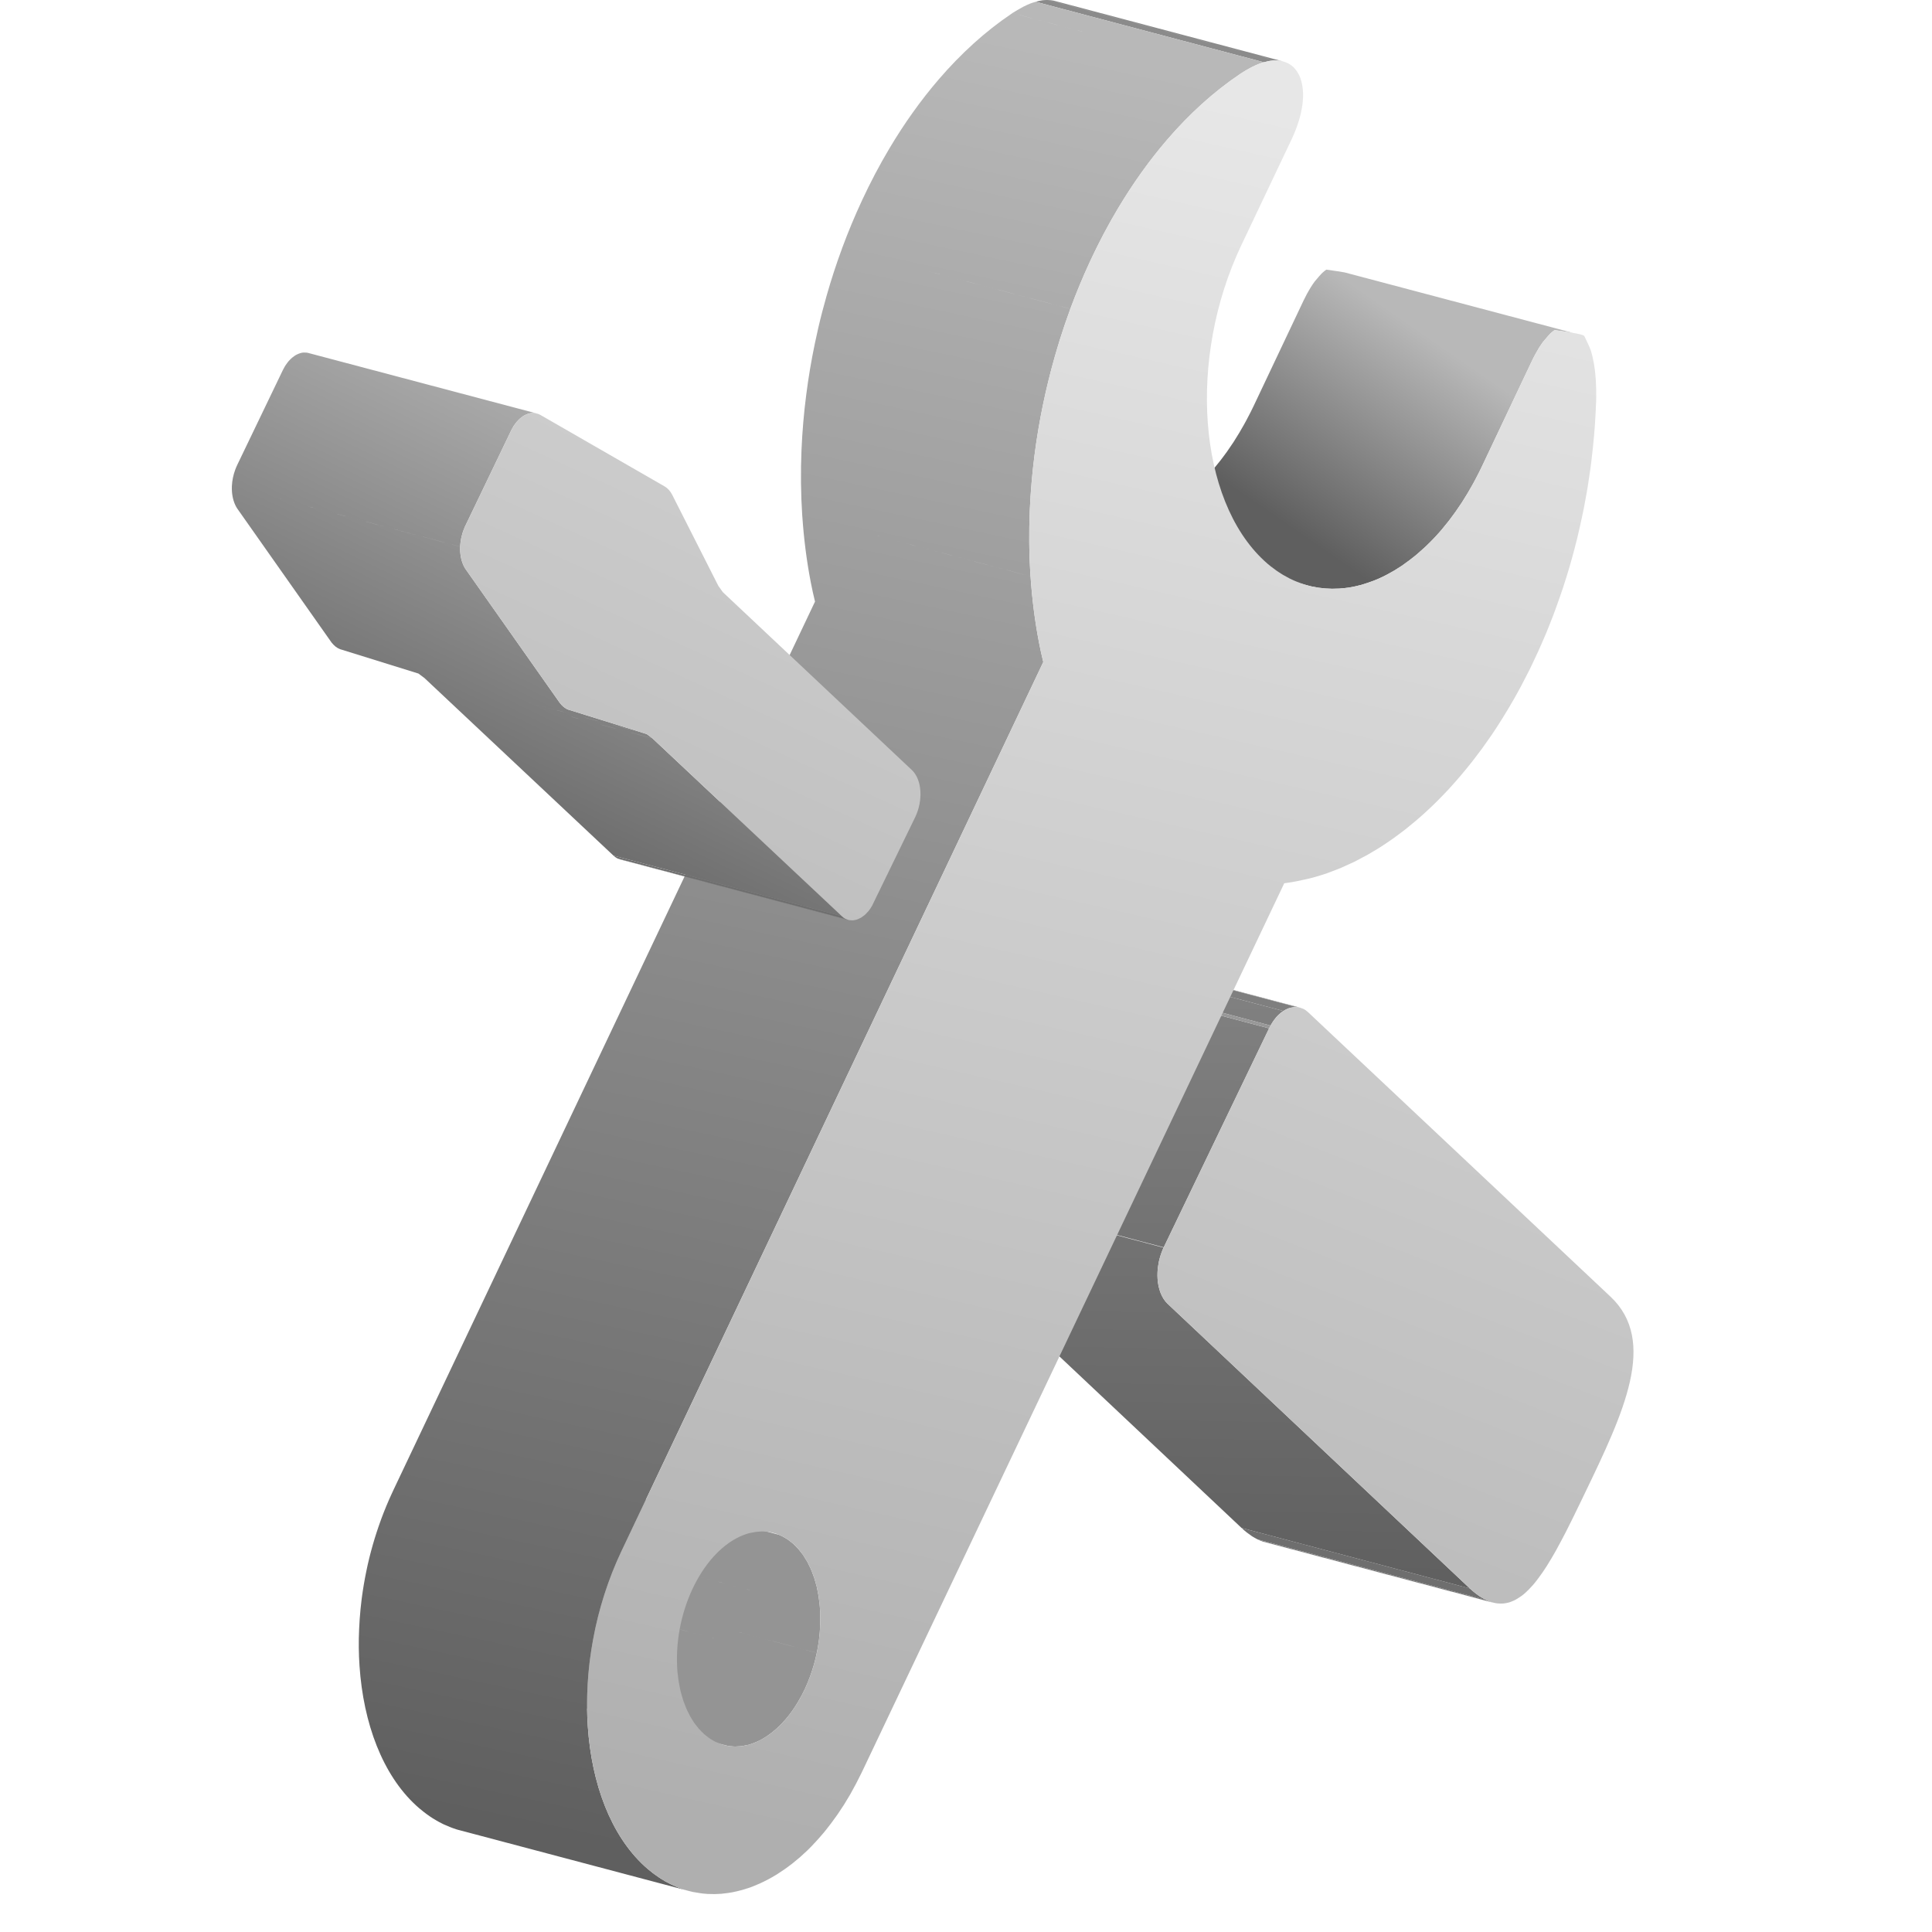 <?xml version="1.0" encoding="UTF-8"?>
<svg width="50px" height="50px" viewBox="0 0 50 50" version="1.1" xmlns="http://www.w3.org/2000/svg" xmlns:xlink="http://www.w3.org/1999/xlink">
    <title>运维单位-灰</title>
    <defs>
        <linearGradient x1="33.395%" y1="71.013%" x2="78.184%" y2="28.987%" id="linearGradient-1">
            <stop stop-color="#5F5F5F" offset="0%"></stop>
            <stop stop-color="#B8B8B8" offset="100%"></stop>
            <stop stop-color="#B8B8B8" offset="100%"></stop>
        </linearGradient>
        <linearGradient x1="38.074%" y1="100%" x2="41.837%" y2="-148.863%" id="linearGradient-2">
            <stop stop-color="#5F5F5F" offset="0%"></stop>
            <stop stop-color="#B8B8B8" offset="100%"></stop>
            <stop stop-color="#B8B8B8" offset="100%"></stop>
        </linearGradient>
        <linearGradient x1="54.928%" y1="-153.444%" x2="-41.721%" y2="143.103%" id="linearGradient-3">
            <stop stop-color="#E7E7E7" offset="0%"></stop>
            <stop stop-color="#AFAFAF" offset="100%"></stop>
        </linearGradient>
        <linearGradient x1="46.185%" y1="100%" x2="56.475%" y2="0%" id="linearGradient-4">
            <stop stop-color="#5F5F5F" offset="0%"></stop>
            <stop stop-color="#B8B8B8" offset="100%"></stop>
            <stop stop-color="#B8B8B8" offset="100%"></stop>
        </linearGradient>
        <linearGradient x1="53.202%" y1="0%" x2="40.214%" y2="100%" id="linearGradient-5">
            <stop stop-color="#E7E7E7" offset="0%"></stop>
            <stop stop-color="#AFAFAF" offset="100%"></stop>
        </linearGradient>
        <linearGradient x1="33.395%" y1="92.691%" x2="78.184%" y2="7.309%" id="linearGradient-6">
            <stop stop-color="#5F5F5F" offset="0%"></stop>
            <stop stop-color="#B8B8B8" offset="100%"></stop>
            <stop stop-color="#B8B8B8" offset="100%"></stop>
        </linearGradient>
        <linearGradient x1="56.369%" y1="-153.444%" x2="-68.547%" y2="143.103%" id="linearGradient-7">
            <stop stop-color="#E7E7E7" offset="0%"></stop>
            <stop stop-color="#AFAFAF" offset="100%"></stop>
        </linearGradient>
    </defs>
    <g id="页面-1" stroke="none" stroke-width="1" fill="none" fill-rule="evenodd">
        <g id="编组-94" transform="translate(6, -0.001)">
            <path d="M32.63,41.474 L26.722,39.908 C26.702,39.904 26.683,39.897 26.664,39.89 L32.572,41.455 C32.591,41.462 32.61,41.468 32.63,41.474" id="Fill-1" fill="#6E6E6E"></path>
            <path d="M32.572,41.456 L26.664,39.89 C26.606,39.868 26.577,39.856 26.549,39.842 L32.456,41.406 C32.485,41.421 32.513,41.433 32.572,41.456" id="Fill-2" fill="#6E6E6E"></path>
            <path d="M32.456,41.407 L26.548,39.841 L26.508,39.821 C26.48,39.805 26.453,39.791 26.425,39.773 C26.412,39.764 26.398,39.756 26.385,39.747 C26.356,39.727 26.326,39.706 26.297,39.683 C26.284,39.673 26.271,39.665 26.259,39.655 C26.216,39.622 26.174,39.584 26.132,39.544 L32.04,41.11 C32.083,41.15 32.124,41.186 32.167,41.22 C32.179,41.23 32.192,41.239 32.204,41.249 C32.234,41.271 32.263,41.293 32.292,41.312 C32.305,41.321 32.32,41.33 32.333,41.338 C32.361,41.355 32.388,41.371 32.415,41.385 C32.429,41.393 32.442,41.4 32.456,41.407" id="Fill-4" fill="#6E6E6E"></path>
            <path d="M29.668,14.982 C29.608,15.008 29.549,15.032 29.445,15.068 L29.445,15.068 C29.43,15.074 29.413,15.079 29.396,15.085 C29.349,15.101 29.302,15.116 29.232,15.137 C29.2,15.146 29.169,15.153 29.081,15.174 C29.03,15.185 28.98,15.195 28.919,15.205 C28.907,15.206 28.897,15.208 28.884,15.21 C28.831,15.217 28.775,15.225 28.663,15.233 C28.623,15.235 28.583,15.237 28.473,15.238 L28.472,15.238 C28.435,15.237 28.398,15.236 28.296,15.23 C28.257,15.227 28.22,15.223 28.117,15.21 C28.107,15.208 28.096,15.206 28.085,15.204 C28.053,15.199 28.012,15.191 27.942,15.178 C27.917,15.171 27.892,15.165 27.866,15.158 L21.958,13.593 C21.984,13.6 22.009,13.606 22.035,13.611 C22.081,13.621 22.115,13.627 22.141,13.632 L22.177,13.639 C22.188,13.641 22.199,13.643 22.209,13.644 C22.312,13.658 22.35,13.662 22.388,13.665 C22.465,13.67 22.505,13.671 22.536,13.672 L22.564,13.673 C22.676,13.672 22.715,13.67 22.755,13.668 C22.868,13.66 22.922,13.652 22.976,13.645 L23.01,13.64 L27.948,14.948 L23.011,13.64 C23.072,13.629 23.122,13.62 23.173,13.609 C23.261,13.587 23.292,13.58 23.325,13.571 C23.394,13.551 23.441,13.535 23.488,13.52 C23.505,13.514 23.522,13.508 23.537,13.502 L23.537,13.503 C23.64,13.465 23.7,13.442 23.76,13.416 C23.84,13.381 23.902,13.351 23.965,13.319 C24.078,13.258 24.123,13.232 24.169,13.205 C24.273,13.14 24.318,13.112 24.356,13.087 L24.357,13.086 L24.371,13.078 C24.491,12.994 24.531,12.964 24.571,12.933 C24.69,12.841 24.729,12.808 24.77,12.775 C24.889,12.671 24.933,12.631 24.976,12.591 C25.099,12.473 25.161,12.41 25.223,12.344 C25.292,12.27 25.349,12.205 25.406,12.139 C25.503,12.021 25.543,11.972 25.583,11.92 L25.584,11.919 L25.637,11.849 C25.7,11.765 25.728,11.727 25.756,11.688 C25.858,11.541 25.891,11.491 25.924,11.441 C26.017,11.294 26.051,11.238 26.082,11.186 L26.088,11.175 C26.183,11.012 26.218,10.949 26.252,10.885 C26.348,10.704 26.397,10.608 26.443,10.51 L27.738,7.775 C27.766,7.716 27.795,7.661 27.824,7.606 C27.857,7.55 27.877,7.512 27.895,7.482 C27.903,7.468 27.91,7.456 27.918,7.444 C27.967,7.367 27.996,7.324 28.026,7.284 C28.051,7.255 28.071,7.23 28.09,7.209 L28.091,7.208 L28.137,7.153 C28.192,7.091 28.211,7.072 28.23,7.055 C28.265,7.023 28.295,6.999 28.325,6.979 C28.537,7.008 28.689,7.031 28.799,7.051 L34.707,8.616 C34.597,8.596 34.445,8.574 34.233,8.544 C34.203,8.564 34.173,8.588 34.137,8.62 C34.118,8.638 34.099,8.656 34.045,8.718 L33.998,8.774 C33.979,8.795 33.957,8.82 33.934,8.849 C33.904,8.889 33.875,8.932 33.825,9.009 C33.818,9.021 33.811,9.034 33.803,9.048 C33.785,9.078 33.764,9.115 33.732,9.172 C33.703,9.226 33.674,9.281 33.646,9.341 L32.351,12.075 C32.305,12.173 32.256,12.27 32.16,12.451 C32.125,12.515 32.091,12.579 31.996,12.741 L31.993,12.747 L31.99,12.752 C31.959,12.803 31.924,12.861 31.832,13.006 C31.799,13.057 31.766,13.106 31.664,13.253 C31.636,13.292 31.608,13.331 31.545,13.414 L31.491,13.486 C31.451,13.537 31.411,13.586 31.314,13.704 C31.257,13.771 31.199,13.835 31.131,13.909 C31.069,13.975 31.007,14.038 30.884,14.156 C30.841,14.196 30.797,14.236 30.676,14.341 C30.637,14.374 30.597,14.407 30.479,14.498 C30.439,14.529 30.398,14.559 30.279,14.643 L30.271,14.648 L30.265,14.652 C30.227,14.678 30.181,14.707 30.077,14.771 C30.031,14.798 29.986,14.823 29.872,14.884 C29.811,14.916 29.748,14.946 29.668,14.982 Z" id="形状结合" fill="url(#linearGradient-1)" fill-rule="nonzero"></path>
            <path d="M27.574,26.068 L21.666,24.503 C21.68,24.504 21.696,24.504 21.71,24.507 L27.618,26.072 C27.604,26.07 27.588,26.07 27.574,26.068" id="Fill-28" fill="#838383"></path>
            <path d="M27.618,26.072 L21.71,24.507 L21.715,24.507 L27.622,26.073 C27.621,26.073 27.619,26.072 27.618,26.072" id="Fill-29" fill="#7F7F7F"></path>
            <path d="M27.213,26.165 L21.305,24.6 C21.36,24.566 21.398,24.547 21.436,24.533 C21.482,24.518 21.51,24.512 21.538,24.507 L21.553,24.504 L21.569,24.502 C21.576,24.5 21.583,24.5 21.591,24.499 L21.61,24.499 C21.629,24.499 21.647,24.501 21.666,24.503 L27.574,26.068 C27.555,26.066 27.537,26.064 27.518,26.064 C27.512,26.064 27.505,26.064 27.499,26.065 L27.488,26.066 L27.477,26.067 L27.446,26.073 C27.418,26.077 27.39,26.082 27.344,26.098 C27.306,26.112 27.268,26.131 27.213,26.165 Z" id="形状结合" fill="#7F7F7F"></path>
            <path d="M18.05,31.532 L23.958,33.098 C23.975,33.357 24.061,33.588 24.212,33.738 L24.213,33.738 L32.039,41.11 L26.131,39.544 L18.306,32.174 L18.305,32.174 C18.153,32.025 18.067,31.792 18.05,31.532 Z M20.936,25.049 L26.844,26.615 L24.117,32.282 L18.209,30.717 L20.936,25.049 Z M21.305,24.599 L27.213,26.165 L27.21,26.166 L27.208,26.168 C27.173,26.192 27.137,26.22 27.089,26.265 L27.057,26.297 L27.057,26.297 L27.024,26.333 C27.01,26.351 26.994,26.37 26.978,26.392 C26.953,26.426 26.929,26.46 26.908,26.497 C26.899,26.512 26.891,26.526 26.882,26.542 L20.974,24.976 L20.999,24.932 C21.021,24.895 21.045,24.86 21.07,24.827 L21.094,24.796 L21.094,24.796 L21.117,24.767 L21.117,24.768 C21.139,24.742 21.16,24.72 21.181,24.7 C21.213,24.67 21.239,24.647 21.264,24.628 L21.3,24.603 L21.305,24.599 Z M24.039,32.479 L24.02,32.541 L24.003,32.602 L24.003,32.602 L23.989,32.663 L23.99,32.664 C23.981,32.706 23.974,32.749 23.968,32.792 C23.963,32.838 23.958,32.885 23.956,32.932 C23.954,32.989 23.954,33.043 23.958,33.098 L18.05,31.532 C18.046,31.478 18.046,31.422 18.048,31.366 C18.05,31.32 18.055,31.274 18.061,31.226 L20.582,31.894 L18.06,31.225 C18.066,31.183 18.073,31.141 18.082,31.098 L18.082,31.097 C18.091,31.056 18.1,31.016 18.113,30.975 L18.112,30.975 C18.124,30.933 18.138,30.893 18.152,30.852 C18.168,30.809 18.186,30.766 18.206,30.725 L24.113,32.29 C24.093,32.332 24.076,32.374 24.06,32.418 L24.039,32.479 Z" id="形状结合" fill="url(#linearGradient-2)" fill-rule="nonzero"></path>
            <polygon id="Fill-51" fill="#989898" points="26.844 26.615 20.936 25.049 20.975 24.977 26.883 26.542"></polygon>
            <path d="M35.677,33.556 C36.904,34.71 36.019,36.563 35.016,38.645 C34.975,38.733 34.932,38.819 34.891,38.904 C34.847,38.996 34.813,39.068 34.777,39.138 C34.769,39.156 34.76,39.173 34.752,39.191 C34.714,39.265 34.679,39.338 34.643,39.412 C34.633,39.432 34.623,39.453 34.611,39.474 C34.583,39.529 34.556,39.584 34.529,39.639 C34.517,39.658 34.507,39.68 34.497,39.7 C34.465,39.764 34.431,39.825 34.399,39.886 C34.35,39.98 34.315,40.044 34.279,40.109 C34.269,40.126 34.26,40.143 34.251,40.159 C34.222,40.21 34.193,40.26 34.165,40.308 C34.104,40.412 34.068,40.47 34.032,40.527 C33.983,40.602 33.954,40.647 33.925,40.689 C33.914,40.706 33.904,40.72 33.892,40.735 C33.861,40.781 33.829,40.824 33.798,40.865 C33.75,40.929 33.715,40.972 33.679,41.014 C33.621,41.079 33.592,41.109 33.564,41.138 C33.501,41.201 33.464,41.234 33.427,41.265 C33.377,41.303 33.346,41.326 33.314,41.346 C33.25,41.388 33.217,41.405 33.184,41.421 C33.129,41.446 33.091,41.46 33.053,41.472 C32.994,41.487 32.97,41.491 32.946,41.494 C32.934,41.496 32.921,41.498 32.907,41.499 C32.882,41.501 32.859,41.502 32.835,41.501 C32.767,41.499 32.736,41.496 32.706,41.49 C32.649,41.48 32.611,41.469 32.573,41.456 C32.514,41.433 32.485,41.421 32.456,41.406 C32.443,41.401 32.428,41.394 32.415,41.385 C32.388,41.371 32.361,41.356 32.333,41.338 C32.32,41.33 32.305,41.32 32.292,41.312 C32.263,41.293 32.234,41.272 32.204,41.248 C32.192,41.239 32.179,41.23 32.167,41.22 C32.124,41.186 32.083,41.149 32.04,41.11 L24.213,33.739 C23.908,33.44 23.869,32.805 24.117,32.282 L26.843,26.615 L26.883,26.541 C26.911,26.487 26.944,26.438 26.978,26.393 C27.019,26.337 27.053,26.299 27.089,26.265 C27.14,26.218 27.176,26.189 27.213,26.165 C27.268,26.131 27.306,26.112 27.344,26.098 C27.39,26.082 27.418,26.077 27.445,26.073 C27.463,26.07 27.481,26.066 27.499,26.065 C27.524,26.063 27.549,26.066 27.573,26.068 C27.59,26.07 27.606,26.07 27.623,26.073 C27.65,26.079 27.676,26.09 27.701,26.1 C27.715,26.106 27.728,26.109 27.742,26.115 C27.78,26.137 27.816,26.162 27.85,26.194 L35.677,33.556 Z" id="Fill-75" fill="url(#linearGradient-3)" fill-rule="nonzero"></path>
            <path d="M21.107,0.001 L27.015,1.566 C26.977,1.566 26.937,1.567 26.894,1.573 C26.885,1.574 26.876,1.575 26.868,1.576 L26.865,1.575 L26.824,1.584 C26.792,1.591 26.756,1.6 26.71,1.612 L20.802,0.047 C20.871,0.028 20.918,0.018 20.96,0.011 L20.962,0.011 L20.973,0.009 C20.977,0.008 20.982,0.008 20.986,0.007 C21.03,0.002 21.069,0.001 21.107,0.001 Z M27.038,1.566 L27.016,1.566 L27.016,1.566 L21.108,-5.34794431e-13 C21.116,0.001 21.123,0.001 21.131,0.001 L21.193,0.006 L21.193,0.006 L21.243,0.013 C21.256,0.015 21.267,0.017 21.278,0.02 L27.186,1.585 C27.175,1.582 27.164,1.58 27.151,1.578 C27.121,1.572 27.086,1.568 27.038,1.566 Z" id="形状结合" fill="#8B8B8B"></path>
            <path d="M9.313,40.07 L13.953,41.298 L9.313,40.069 L9.307,39.991 C9.305,39.961 9.3,39.933 9.297,39.902 C9.291,39.846 9.285,39.788 9.275,39.733 L9.257,39.637 L9.257,39.637 C9.246,39.588 9.238,39.538 9.227,39.489 C9.218,39.457 9.208,39.426 9.2,39.395 C9.187,39.35 9.175,39.304 9.161,39.261 C9.15,39.229 9.138,39.199 9.127,39.167 C9.111,39.128 9.097,39.088 9.08,39.05 C9.068,39.02 9.052,38.991 9.038,38.962 C9.021,38.926 9.004,38.89 8.985,38.856 C8.97,38.827 8.952,38.802 8.936,38.775 C8.917,38.743 8.897,38.71 8.877,38.681 C8.859,38.654 8.839,38.632 8.821,38.607 C8.799,38.579 8.778,38.551 8.756,38.524 C8.736,38.503 8.715,38.483 8.696,38.463 C8.671,38.438 8.648,38.413 8.623,38.39 C8.602,38.372 8.579,38.355 8.557,38.338 C8.532,38.317 8.506,38.296 8.479,38.278 C8.456,38.261 8.433,38.25 8.409,38.236 C8.382,38.219 8.355,38.203 8.326,38.188 C8.302,38.177 8.278,38.167 8.253,38.157 L14.161,39.722 C14.186,39.733 14.21,39.742 14.234,39.754 C14.263,39.768 14.29,39.784 14.318,39.801 C14.341,39.814 14.364,39.828 14.387,39.843 L14.465,39.903 C14.487,39.92 14.51,39.936 14.532,39.956 L14.567,39.992 L14.567,39.992 L14.603,40.028 C14.623,40.048 14.644,40.068 14.663,40.09 C14.685,40.115 14.707,40.145 14.729,40.173 C14.748,40.197 14.767,40.221 14.785,40.245 C14.805,40.276 14.824,40.308 14.843,40.34 C14.86,40.366 14.878,40.393 14.893,40.42 L14.946,40.528 C14.96,40.557 14.976,40.584 14.988,40.616 C15.005,40.653 15.019,40.693 15.033,40.733 C15.046,40.764 15.058,40.794 15.069,40.826 C15.083,40.87 15.094,40.916 15.108,40.962 C15.116,40.992 15.126,41.022 15.135,41.054 C15.146,41.102 15.155,41.152 15.165,41.203 L15.183,41.299 L15.183,41.299 C15.192,41.354 15.199,41.41 15.205,41.468 C15.208,41.497 15.213,41.527 15.215,41.557 C15.218,41.582 15.22,41.608 15.221,41.634 C15.226,41.698 15.228,41.763 15.229,41.828 L15.229,41.908 C15.229,41.966 15.228,42.023 15.226,42.081 C15.22,42.204 15.21,42.326 15.195,42.446 L15.17,42.612 L15.139,42.775 L12.744,42.14 L15.139,42.776 C15.117,42.882 15.091,42.985 15.063,43.087 L15.062,43.087 L15.015,43.241 C14.999,43.292 14.981,43.342 14.963,43.392 C14.923,43.5 14.88,43.605 14.833,43.706 C14.778,43.824 14.717,43.938 14.653,44.045 C14.555,44.211 14.447,44.364 14.329,44.5 C14.181,44.672 14.02,44.818 13.847,44.933 L13.848,44.933 C13.727,45.014 13.601,45.078 13.472,45.124 L13.47,45.124 L13.446,45.133 C13.438,45.136 13.429,45.139 13.421,45.141 L13.377,45.155 C13.351,45.162 13.326,45.165 13.301,45.169 C13.273,45.176 13.245,45.183 13.218,45.187 L13.216,45.187 L13.212,45.188 C13.18,45.193 13.149,45.194 13.117,45.196 C13.088,45.198 13.058,45.201 13.028,45.201 L13.027,45.201 C12.997,45.201 12.967,45.198 12.937,45.195 C12.909,45.193 12.88,45.192 12.853,45.187 L6.945,43.622 C6.972,43.626 7,43.627 7.029,43.63 L7.119,43.636 L7.121,43.636 C7.15,43.636 7.18,43.633 7.21,43.632 C7.241,43.63 7.272,43.628 7.304,43.623 L7.31,43.622 C7.337,43.618 7.365,43.611 7.393,43.605 L7.469,43.59 C7.483,43.585 7.498,43.58 7.513,43.576 C7.531,43.571 7.547,43.566 7.564,43.56 C7.65,43.528 7.734,43.489 7.817,43.443 L7.94,43.367 L7.939,43.367 C8.111,43.253 8.273,43.106 8.422,42.934 L13.223,44.206 L8.421,42.934 C8.539,42.798 8.647,42.646 8.745,42.481 C8.81,42.373 8.869,42.259 8.925,42.141 C8.972,42.039 9.015,41.934 9.055,41.827 C9.091,41.728 9.125,41.626 9.154,41.522 L12.645,42.446 L9.155,41.521 C9.184,41.42 9.209,41.316 9.232,41.211 L11.559,41.827 L9.231,41.211 C9.254,41.102 9.273,40.992 9.287,40.88 C9.302,40.759 9.312,40.638 9.318,40.516 C9.32,40.459 9.322,40.401 9.322,40.343 L9.321,40.343 L9.321,40.263 C9.32,40.197 9.317,40.132 9.313,40.07 Z" id="形状结合" fill="#949494" fill-rule="nonzero"></path>
            <path d="M12.704,45.154 L6.796,43.587 C6.816,43.593 6.835,43.597 6.855,43.602 L12.764,45.168 C12.743,45.163 12.724,45.159 12.704,45.154" id="Fill-123" fill="#7F7F7F"></path>
            <path d="M12.764,45.168 L6.856,43.602 C6.883,43.608 6.91,43.616 6.937,43.62 L12.845,45.186 C12.817,45.181 12.791,45.174 12.764,45.168" id="Fill-124" fill="#7F7F7F"></path>
            <path d="M12.845,45.186 L6.937,43.62 C6.939,43.621 6.943,43.621 6.945,43.622 L12.853,45.187 C12.85,45.187 12.847,45.186 12.845,45.186" id="Fill-125" fill="#838383"></path>
            <path d="" id="形状结合" fill="#6E6E6E"></path>
            <path d="M14.763,13.35 L20.671,14.917 C20.709,15.497 20.782,16.073 20.891,16.638 L20.943,16.89 L20.943,16.89 L21,17.134 L10.087,40.135 L10.057,40.198 C9.953,40.423 9.858,40.65 9.773,40.883 C9.692,41.102 9.619,41.325 9.555,41.549 C9.491,41.774 9.435,42 9.389,42.226 L9.322,42.583 L9.268,42.94 C9.234,43.205 9.213,43.469 9.201,43.731 C9.188,44.052 9.191,44.368 9.212,44.676 C9.312,46.169 9.809,47.494 10.677,48.293 C10.728,48.34 10.779,48.384 10.878,48.462 C10.915,48.49 10.951,48.518 11.046,48.583 C11.081,48.607 11.115,48.629 11.212,48.687 C11.238,48.701 11.264,48.715 11.316,48.742 L11.378,48.774 C11.415,48.792 11.452,48.808 11.548,48.849 C11.593,48.867 11.639,48.883 11.717,48.909 L11.748,48.918 L5.891,47.366 L5.848,47.355 L5.809,47.343 C5.731,47.317 5.685,47.301 5.64,47.282 C5.568,47.252 5.529,47.236 5.499,47.222 L5.47,47.209 C5.373,47.16 5.338,47.141 5.304,47.121 C5.207,47.064 5.173,47.042 5.139,47.019 C5.043,46.953 5.007,46.925 4.97,46.896 C4.871,46.818 4.82,46.775 4.769,46.727 C3.902,45.93 3.404,44.605 3.304,43.111 C3.283,42.802 3.279,42.486 3.294,42.165 C3.301,41.991 3.314,41.815 3.331,41.639 L3.361,41.374 L3.361,41.374 C3.392,41.136 3.432,40.898 3.481,40.661 C3.527,40.434 3.583,40.209 3.647,39.984 C3.711,39.761 3.784,39.538 3.865,39.317 L3.865,39.316 C3.95,39.086 4.045,38.857 4.15,38.632 L4.179,38.569 L15.093,15.569 L15.092,15.569 C15.054,15.41 15.015,15.242 14.983,15.071 C14.874,14.508 14.802,13.932 14.763,13.35 Z M20.802,0.047 L26.71,1.612 C26.68,1.621 26.649,1.63 26.617,1.641 L26.615,1.64 L26.595,1.649 C26.588,1.652 26.58,1.655 26.573,1.658 C26.529,1.674 26.482,1.695 26.39,1.74 C26.355,1.759 26.319,1.778 26.237,1.826 C26.194,1.851 26.152,1.877 26.108,1.906 L26.107,1.906 L26.08,1.926 C25.405,2.381 24.777,2.953 24.205,3.618 C23.74,4.158 23.312,4.76 22.926,5.408 C22.67,5.837 22.434,6.286 22.217,6.752 C22.03,7.154 21.857,7.569 21.7,7.994 L17.316,6.832 L21.7,7.995 C21.602,8.261 21.51,8.533 21.424,8.807 L21.301,9.22 C21.184,9.63 21.081,10.047 20.994,10.467 C20.904,10.9 20.83,11.338 20.774,11.777 C20.713,12.251 20.672,12.729 20.651,13.206 C20.627,13.778 20.632,14.35 20.67,14.916 L14.762,13.35 C14.725,12.785 14.719,12.213 14.743,11.64 C14.764,11.164 14.804,10.686 14.866,10.212 C14.922,9.772 14.996,9.335 15.086,8.902 C15.144,8.622 15.208,8.343 15.28,8.067 L15.393,7.654 C15.511,7.239 15.644,6.83 15.793,6.428 L15.792,6.429 C15.949,6.004 16.122,5.589 16.309,5.187 C16.526,4.72 16.762,4.271 17.018,3.842 C17.403,3.194 17.832,2.593 18.297,2.052 C18.869,1.388 19.497,0.815 20.172,0.36 L20.201,0.341 L22.703,1.003 L20.2,0.34 C20.244,0.312 20.286,0.285 20.329,0.261 C20.411,0.213 20.447,0.194 20.483,0.175 C20.575,0.13 20.621,0.109 20.665,0.092 L20.688,0.084 L20.688,0.084 L20.709,0.076 C20.741,0.065 20.772,0.055 20.802,0.047 Z" id="形状结合" fill="url(#linearGradient-4)" fill-rule="nonzero"></path>
            <path d="M15.962,23.811 L10.054,22.245 C10.035,22.24 10.016,22.232 9.997,22.224 L15.905,23.789 C15.924,23.797 15.943,23.805 15.962,23.811" id="Fill-158" fill="#6E6E6E"></path>
            <path d="M15.906,23.789 L9.998,22.224 C9.987,22.22 9.975,22.217 9.965,22.21 C9.934,22.194 9.905,22.172 9.877,22.145 L15.785,23.711 C15.813,23.737 15.842,23.759 15.873,23.776 C15.883,23.782 15.894,23.785 15.906,23.789" id="Fill-159" fill="#6E6E6E"></path>
            <path d="M15.229,41.908 L15.229,41.828 C15.228,41.735 15.223,41.645 15.215,41.556 C15.213,41.526 15.208,41.498 15.205,41.468 C15.198,41.411 15.192,41.353 15.184,41.298 C15.178,41.265 15.171,41.236 15.164,41.203 C15.155,41.153 15.146,41.102 15.134,41.055 C15.126,41.023 15.117,40.992 15.108,40.961 C15.095,40.916 15.083,40.869 15.068,40.826 C15.058,40.794 15.046,40.765 15.034,40.733 C15.019,40.693 15.004,40.653 14.989,40.615 C14.975,40.584 14.96,40.557 14.947,40.528 C14.928,40.492 14.911,40.454 14.893,40.42 C14.877,40.393 14.861,40.367 14.843,40.34 C14.824,40.308 14.805,40.276 14.784,40.246 C14.767,40.22 14.748,40.198 14.729,40.173 C14.707,40.145 14.686,40.116 14.664,40.089 C14.644,40.069 14.623,40.048 14.604,40.028 C14.58,40.004 14.556,39.979 14.531,39.955 C14.51,39.937 14.487,39.92 14.465,39.904 C14.439,39.883 14.414,39.861 14.388,39.843 C14.364,39.827 14.34,39.815 14.318,39.8 C14.29,39.784 14.263,39.768 14.235,39.754 C14.21,39.742 14.185,39.733 14.161,39.723 C14.132,39.711 14.102,39.697 14.072,39.689 C14.046,39.681 14.02,39.676 13.994,39.668 C13.964,39.661 13.934,39.653 13.903,39.649 C13.876,39.645 13.847,39.644 13.819,39.64 C13.788,39.638 13.758,39.635 13.727,39.635 C13.698,39.635 13.668,39.637 13.639,39.639 C13.608,39.642 13.576,39.645 13.544,39.649 C13.514,39.653 13.483,39.66 13.453,39.667 C13.429,39.672 13.407,39.674 13.384,39.681 C13.365,39.686 13.347,39.692 13.328,39.697 C12.302,40.025 11.495,41.499 11.52,43.003 C11.521,43.095 11.526,43.187 11.533,43.275 C11.536,43.301 11.541,43.324 11.543,43.349 C11.55,43.412 11.556,43.475 11.567,43.535 C11.572,43.563 11.578,43.591 11.583,43.618 C11.593,43.673 11.603,43.728 11.616,43.78 C11.624,43.814 11.635,43.844 11.643,43.876 C11.656,43.92 11.668,43.966 11.682,44.009 C11.694,44.042 11.707,44.074 11.719,44.106 C11.734,44.144 11.747,44.184 11.764,44.22 C11.776,44.251 11.792,44.279 11.806,44.308 C11.824,44.344 11.84,44.381 11.859,44.415 C11.874,44.443 11.892,44.468 11.908,44.496 C11.928,44.527 11.948,44.56 11.968,44.591 C11.986,44.616 12.005,44.638 12.024,44.663 C12.046,44.691 12.067,44.72 12.09,44.746 C12.11,44.767 12.131,44.788 12.152,44.81 C12.175,44.833 12.199,44.857 12.223,44.88 C12.245,44.898 12.268,44.916 12.29,44.934 C12.316,44.953 12.341,44.975 12.367,44.992 C12.391,45.009 12.415,45.022 12.44,45.036 C12.467,45.052 12.493,45.069 12.52,45.081 C12.546,45.094 12.572,45.104 12.598,45.114 C12.626,45.125 12.654,45.138 12.683,45.147 C12.71,45.155 12.737,45.16 12.763,45.168 C12.793,45.175 12.822,45.182 12.852,45.187 C12.88,45.192 12.909,45.193 12.937,45.195 C12.968,45.198 12.998,45.201 13.029,45.201 C13.058,45.201 13.088,45.198 13.118,45.196 C13.149,45.194 13.18,45.193 13.212,45.188 C13.242,45.184 13.271,45.177 13.3,45.17 C13.326,45.164 13.351,45.161 13.377,45.154 C13.391,45.151 13.406,45.147 13.421,45.142 C14.428,44.819 15.228,43.392 15.229,41.908 M27.702,22.777 C27.489,22.824 27.363,22.844 27.236,22.86 L16.304,45.867 C16.251,45.974 16.203,46.07 16.154,46.164 C16.071,46.315 16.038,46.378 16.004,46.439 C15.91,46.595 15.878,46.648 15.846,46.701 C15.746,46.853 15.713,46.903 15.68,46.952 C15.577,47.097 15.543,47.142 15.509,47.188 C15.401,47.329 15.364,47.375 15.326,47.421 C15.213,47.555 15.164,47.608 15.116,47.66 C15.018,47.768 14.956,47.83 14.893,47.891 C14.795,47.983 14.749,48.026 14.703,48.066 C14.589,48.162 14.549,48.195 14.508,48.227 C14.39,48.318 14.35,48.345 14.31,48.374 C14.187,48.458 14.148,48.483 14.11,48.507 C13.984,48.583 13.943,48.605 13.901,48.628 C13.774,48.694 13.726,48.718 13.678,48.739 C13.55,48.796 13.482,48.823 13.414,48.848 C13.312,48.882 13.26,48.898 13.208,48.913 C13.158,48.927 13.107,48.94 13.057,48.951 C12.971,48.971 12.911,48.981 12.85,48.99 C12.757,49.003 12.714,49.008 12.67,49.012 C12.566,49.018 12.529,49.019 12.492,49.02 C12.383,49.019 12.346,49.018 12.309,49.016 C12.204,49.008 12.164,49.003 12.126,48.997 C12.023,48.982 11.981,48.975 11.938,48.966 C11.831,48.942 11.774,48.926 11.717,48.909 C11.639,48.883 11.593,48.866 11.548,48.849 C11.451,48.808 11.415,48.792 11.379,48.774 C11.28,48.724 11.246,48.707 11.211,48.686 C11.115,48.629 11.08,48.606 11.046,48.584 C10.951,48.518 10.914,48.491 10.878,48.462 C10.779,48.384 10.728,48.339 10.677,48.293 C8.957,46.711 8.695,43.066 10.088,40.135 L21,17.134 C20.961,16.975 20.923,16.806 20.89,16.637 C19.836,11.153 22.161,4.57 26.08,1.925 C26.134,1.888 26.185,1.856 26.237,1.825 C26.318,1.778 26.355,1.758 26.391,1.741 C26.483,1.695 26.528,1.675 26.573,1.657 C26.622,1.639 26.666,1.624 26.71,1.612 C26.793,1.59 26.845,1.579 26.894,1.573 C26.946,1.566 26.994,1.565 27.039,1.566 C27.105,1.569 27.147,1.576 27.186,1.585 C27.287,1.612 27.358,1.647 27.421,1.694 C27.467,1.73 27.494,1.757 27.518,1.786 C27.581,1.864 27.622,1.939 27.653,2.022 C27.675,2.086 27.687,2.13 27.696,2.175 C27.719,2.295 27.726,2.4 27.723,2.512 C27.719,2.597 27.714,2.654 27.706,2.712 C27.685,2.864 27.656,2.991 27.615,3.123 C27.584,3.222 27.561,3.287 27.536,3.352 C27.493,3.461 27.463,3.53 27.43,3.6 L26.121,6.356 C24.735,9.285 25.005,12.929 26.718,14.513 C26.781,14.573 26.833,14.615 26.884,14.656 C26.97,14.722 27.005,14.748 27.041,14.773 C27.135,14.836 27.169,14.857 27.204,14.878 C27.301,14.933 27.336,14.952 27.371,14.97 C27.47,15.018 27.509,15.035 27.548,15.05 C27.713,15.115 27.827,15.151 27.943,15.177 C28.037,15.196 28.077,15.204 28.116,15.21 C28.221,15.223 28.258,15.227 28.296,15.23 C28.399,15.236 28.437,15.237 28.474,15.238 C28.583,15.237 28.623,15.235 28.664,15.233 C28.775,15.225 28.83,15.218 28.885,15.21 C28.961,15.199 29.021,15.188 29.081,15.174 C29.169,15.153 29.2,15.146 29.232,15.137 C29.302,15.116 29.348,15.101 29.396,15.084 C29.531,15.038 29.599,15.011 29.667,14.981 C29.748,14.946 29.81,14.916 29.872,14.884 C29.985,14.823 30.031,14.798 30.076,14.771 C30.194,14.698 30.236,14.671 30.279,14.643 C30.398,14.559 30.439,14.529 30.479,14.498 C30.597,14.407 30.637,14.374 30.676,14.341 C30.797,14.236 30.841,14.196 30.884,14.156 C31.007,14.038 31.069,13.975 31.131,13.909 C31.199,13.835 31.257,13.771 31.314,13.704 C31.411,13.586 31.451,13.537 31.491,13.486 C31.593,13.35 31.628,13.303 31.664,13.253 C31.766,13.107 31.799,13.057 31.832,13.007 C31.931,12.85 31.964,12.796 31.996,12.74 C32.091,12.578 32.125,12.514 32.16,12.451 C32.256,12.27 32.305,12.174 32.351,12.075 L33.646,9.341 C33.674,9.281 33.703,9.226 33.732,9.172 C33.779,9.087 33.802,9.047 33.826,9.009 C33.875,8.932 33.903,8.89 33.933,8.849 C34.08,8.675 34.109,8.646 34.138,8.62 C34.173,8.588 34.203,8.565 34.233,8.544 C34.966,8.646 34.987,8.675 35.006,8.706 C35.15,9.005 35.164,9.05 35.178,9.097 C35.2,9.172 35.209,9.211 35.218,9.251 C35.238,9.341 35.245,9.383 35.253,9.427 C35.27,9.534 35.278,9.594 35.284,9.657 C35.292,9.746 35.298,9.801 35.301,9.859 C35.306,9.977 35.308,10.03 35.309,10.084 C35.311,10.225 35.31,10.303 35.308,10.384 C35.302,10.591 35.288,10.791 35.276,11.001 C35.262,11.184 35.247,11.366 35.228,11.549 C35.222,11.611 35.214,11.673 35.207,11.735 C35.194,11.855 35.181,11.973 35.165,12.091 C35.155,12.164 35.144,12.235 35.133,12.308 C35.118,12.415 35.102,12.524 35.085,12.631 C35.072,12.705 35.058,12.778 35.045,12.853 C35.026,12.956 35.008,13.059 34.988,13.162 C34.973,13.238 34.957,13.313 34.94,13.389 C34.92,13.488 34.898,13.588 34.875,13.686 C34.858,13.764 34.839,13.84 34.821,13.918 C34.797,14.014 34.773,14.109 34.748,14.204 C34.728,14.281 34.707,14.357 34.686,14.434 C34.659,14.527 34.634,14.621 34.606,14.714 C34.584,14.789 34.561,14.865 34.538,14.938 C34.509,15.033 34.479,15.126 34.448,15.22 C34.424,15.291 34.4,15.362 34.375,15.433 C34.343,15.527 34.31,15.62 34.276,15.712 C34.25,15.783 34.226,15.853 34.199,15.922 C34.164,16.014 34.128,16.106 34.091,16.196 C34.065,16.264 34.037,16.331 34.01,16.398 C33.971,16.49 33.931,16.58 33.892,16.67 C33.863,16.735 33.836,16.8 33.806,16.864 C33.765,16.956 33.722,17.046 33.678,17.137 C33.649,17.196 33.622,17.256 33.593,17.316 C33.545,17.412 33.496,17.507 33.446,17.602 C33.419,17.654 33.393,17.705 33.366,17.756 C33.308,17.866 33.247,17.974 33.186,18.083 C32.966,18.465 32.795,18.737 32.618,19 C32.594,19.034 32.57,19.067 32.548,19.101 C32.481,19.195 32.416,19.29 32.349,19.382 C32.316,19.427 32.282,19.469 32.249,19.514 C32.19,19.593 32.131,19.672 32.07,19.748 C32.032,19.797 31.993,19.843 31.955,19.89 C31.898,19.961 31.84,20.03 31.782,20.098 C31.742,20.146 31.701,20.193 31.659,20.239 C31.602,20.304 31.544,20.369 31.486,20.432 C31.443,20.478 31.399,20.523 31.356,20.568 C31.299,20.628 31.24,20.688 31.182,20.746 C31.137,20.791 31.09,20.836 31.044,20.88 C30.986,20.935 30.928,20.989 30.87,21.042 C30.823,21.085 30.775,21.126 30.728,21.168 C30.669,21.219 30.609,21.271 30.549,21.319 C30.502,21.36 30.453,21.4 30.404,21.438 C30.345,21.486 30.284,21.531 30.224,21.576 C30.174,21.615 30.124,21.651 30.074,21.687 C30.013,21.73 29.951,21.772 29.89,21.814 C29.84,21.848 29.789,21.882 29.739,21.914 C29.676,21.955 29.612,21.993 29.548,22.031 C29.498,22.06 29.45,22.09 29.399,22.119 C29.333,22.156 29.265,22.191 29.198,22.226 C29.149,22.252 29.102,22.278 29.052,22.303 C28.981,22.337 28.909,22.369 28.837,22.401 C28.793,22.421 28.748,22.443 28.703,22.462 C28.62,22.497 28.538,22.527 28.455,22.558 C28.419,22.571 28.383,22.585 28.348,22.599 C28.228,22.639 28.109,22.676 27.989,22.71 C27.894,22.736 27.797,22.757 27.702,22.777" id="Fill-161" fill="url(#linearGradient-5)" fill-rule="nonzero"></path>
            <path d="M0.054,12.26 L5.962,13.825 C5.952,13.859 5.944,13.892 5.937,13.926 C5.93,13.962 5.923,13.997 5.919,14.032 C5.914,14.071 5.911,14.109 5.909,14.147 L0.982,12.842 L5.909,14.148 C5.907,14.194 5.908,14.24 5.911,14.286 C5.922,14.45 5.967,14.601 6.044,14.722 L6.044,14.722 L8.49,18.195 L8.49,18.195 C8.554,18.276 8.625,18.337 8.71,18.367 L10.736,18.997 L7.436,18.123 L10.736,18.998 L10.885,19.108 L7.937,18.327 L10.885,19.109 L15.785,23.71 L9.877,22.145 L4.98,17.544 L4.977,17.543 L4.83,17.433 L4.828,17.432 L2.802,16.802 C2.717,16.771 2.646,16.711 2.581,16.63 L0.136,13.157 C0.059,13.037 0.014,12.885 0.003,12.721 C1.4963754e-05,12.675 -0.001,12.629 0.001,12.582 C0.003,12.544 0.006,12.505 0.011,12.467 C0.016,12.432 0.022,12.397 0.029,12.361 C0.036,12.327 0.044,12.293 0.054,12.26 Z M1.931,9.127 L1.953,9.13 L1.961,9.131 L7.869,10.696 C7.866,10.696 7.863,10.695 7.861,10.695 C7.84,10.691 7.818,10.689 7.774,10.689 C7.76,10.691 7.746,10.692 7.731,10.694 L7.729,10.693 L7.704,10.699 C7.694,10.701 7.684,10.704 7.673,10.708 C7.667,10.709 7.662,10.711 7.657,10.713 C7.633,10.721 7.607,10.733 7.57,10.752 L7.552,10.762 L7.533,10.774 C7.515,10.786 7.494,10.802 7.468,10.823 C7.443,10.844 7.419,10.868 7.383,10.907 L7.376,10.915 C7.352,10.942 7.329,10.974 7.294,11.026 L7.293,11.026 L7.283,11.043 C7.28,11.049 7.277,11.055 7.274,11.06 L7.251,11.1 L7.229,11.142 L6.045,13.605 L4.354,13.157 L6.045,13.605 L6.042,13.612 L6.038,13.617 C6.023,13.652 6.008,13.688 5.995,13.724 L5.995,13.724 C5.983,13.757 5.971,13.791 5.962,13.825 L0.054,12.26 C0.064,12.226 0.075,12.192 0.087,12.159 L0.087,12.158 L0.108,12.105 L0.131,12.053 L0.137,12.039 L0.137,12.039 L1.321,9.577 C1.335,9.548 1.35,9.521 1.366,9.494 C1.373,9.484 1.379,9.472 1.386,9.461 C1.421,9.409 1.444,9.377 1.468,9.35 L1.474,9.342 C1.511,9.303 1.535,9.279 1.56,9.258 C1.586,9.237 1.608,9.221 1.626,9.209 L1.626,9.209 C1.639,9.201 1.651,9.193 1.662,9.186 C1.699,9.168 1.725,9.156 1.749,9.148 C1.754,9.146 1.76,9.144 1.765,9.143 C1.787,9.135 1.806,9.131 1.824,9.128 L1.826,9.128 L1.845,9.126 L1.867,9.125 C1.895,9.124 1.915,9.125 1.931,9.127 Z" id="形状结合" fill="url(#linearGradient-6)" fill-rule="nonzero"></path>
            <path d="M10.885,19.108 L10.736,18.998 L8.711,18.367 C8.626,18.336 8.555,18.276 8.49,18.195 L6.044,14.723 C5.863,14.441 5.863,13.985 6.045,13.605 L7.229,11.142 C7.249,11.101 7.271,11.062 7.294,11.026 C7.332,10.969 7.357,10.937 7.383,10.907 C7.419,10.868 7.444,10.845 7.468,10.823 C7.512,10.788 7.541,10.768 7.571,10.752 C7.616,10.728 7.645,10.716 7.673,10.708 C7.713,10.696 7.744,10.691 7.774,10.689 C7.823,10.69 7.846,10.692 7.869,10.697 C7.925,10.711 7.955,10.722 7.983,10.738 L11.196,12.587 C11.281,12.636 11.346,12.707 11.398,12.809 L12.59,15.162 L12.707,15.326 L17.607,19.937 C17.86,20.188 17.892,20.707 17.69,21.139 L16.61,23.358 L16.571,23.439 C16.544,23.488 16.515,23.531 16.484,23.571 C16.473,23.584 16.461,23.594 16.451,23.607 C16.429,23.63 16.408,23.655 16.386,23.675 C16.371,23.687 16.357,23.696 16.342,23.708 C16.322,23.723 16.301,23.74 16.28,23.752 C16.264,23.761 16.248,23.768 16.233,23.775 C16.212,23.784 16.191,23.794 16.171,23.801 C16.151,23.807 16.132,23.81 16.112,23.814 C16.097,23.815 16.083,23.819 16.069,23.82 C16.049,23.821 16.028,23.818 16.009,23.816 C15.995,23.815 15.982,23.815 15.968,23.812 C15.947,23.807 15.926,23.798 15.905,23.789 C15.895,23.784 15.883,23.782 15.872,23.776 C15.842,23.758 15.812,23.738 15.786,23.71 L10.885,19.108 Z" id="Fill-228" fill="url(#linearGradient-7)" fill-rule="nonzero"></path>
        </g>
    </g>
</svg>